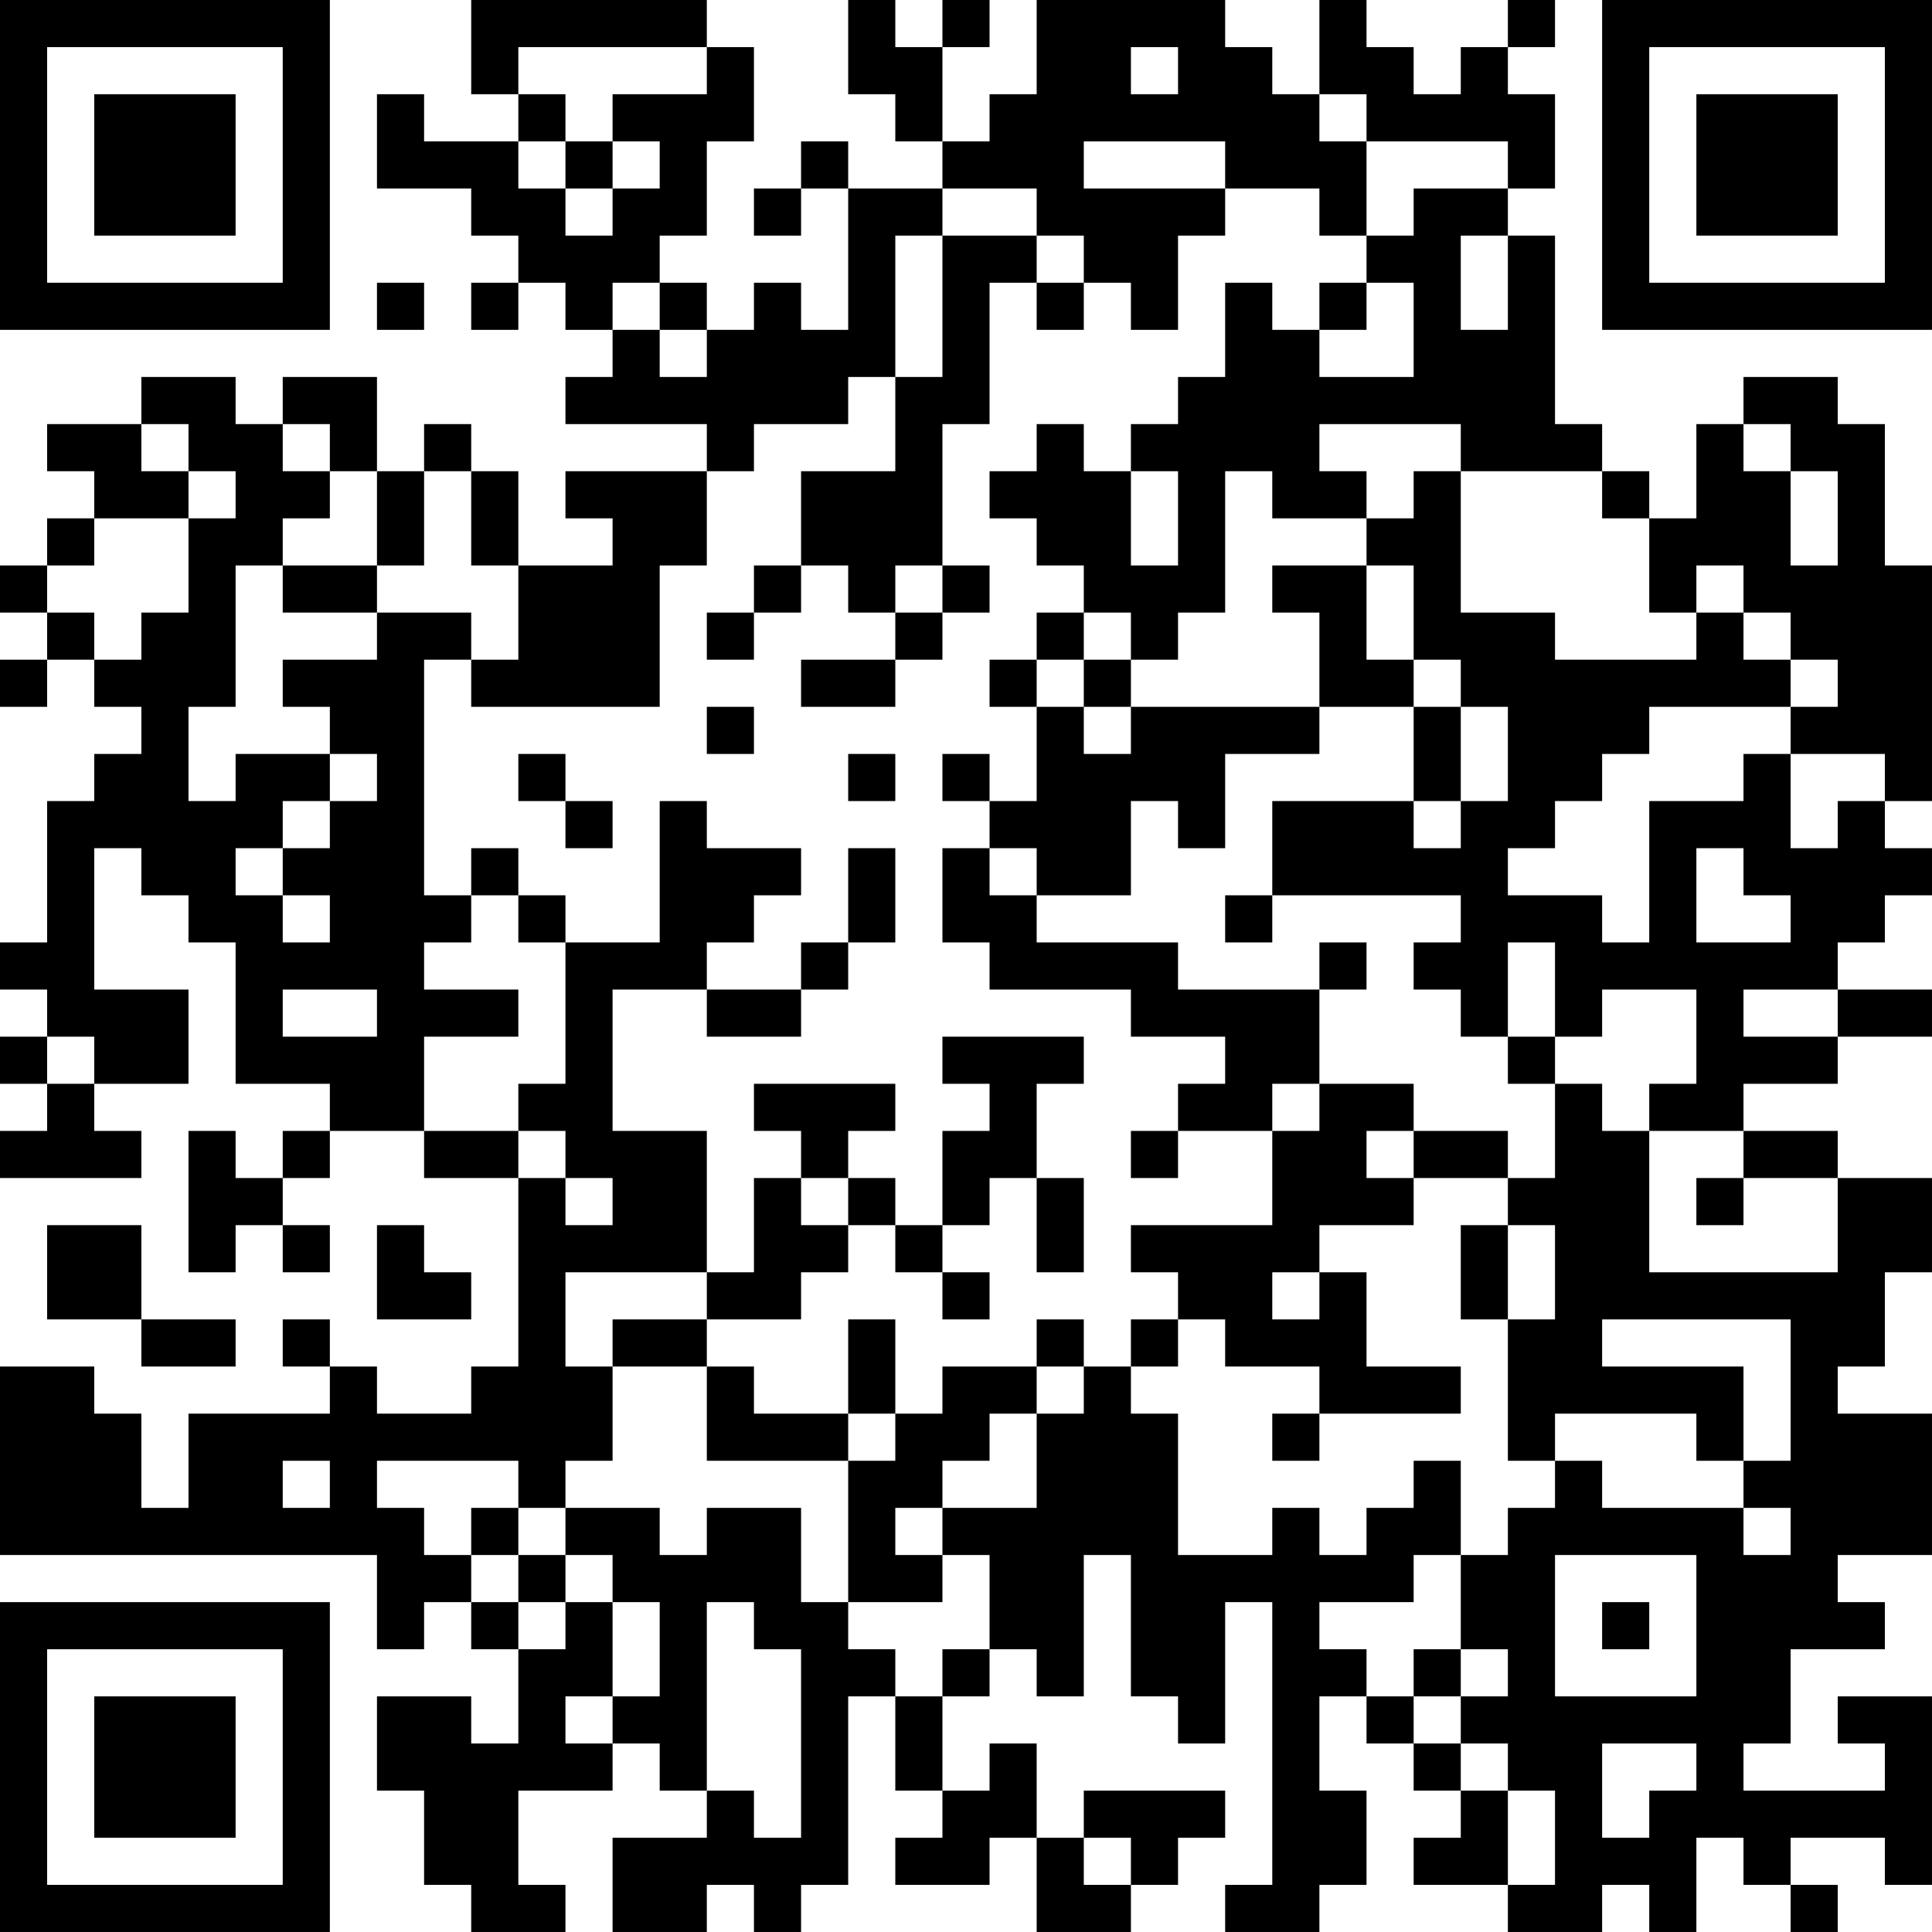 <?xml version="1.0" encoding="UTF-8"?>
<svg xmlns="http://www.w3.org/2000/svg" version="1.1" width="200" height="200" viewBox="0 0 200 200"><rect x="0" y="0" width="200" height="200" fill="#ffffff"/><g transform="scale(4.878)"><g transform="translate(0,0)"><path fill-rule="evenodd" d="M10 0L10 2L11 2L11 3L9 3L9 2L8 2L8 4L10 4L10 5L11 5L11 6L10 6L10 7L11 7L11 6L12 6L12 7L13 7L13 8L12 8L12 9L15 9L15 10L12 10L12 11L13 11L13 12L11 12L11 10L10 10L10 9L9 9L9 10L8 10L8 8L6 8L6 9L5 9L5 8L3 8L3 9L1 9L1 10L2 10L2 11L1 11L1 12L0 12L0 13L1 13L1 14L0 14L0 15L1 15L1 14L2 14L2 15L3 15L3 16L2 16L2 17L1 17L1 20L0 20L0 21L1 21L1 22L0 22L0 23L1 23L1 24L0 24L0 25L3 25L3 24L2 24L2 23L4 23L4 21L2 21L2 18L3 18L3 19L4 19L4 20L5 20L5 23L7 23L7 24L6 24L6 25L5 25L5 24L4 24L4 27L5 27L5 26L6 26L6 27L7 27L7 26L6 26L6 25L7 25L7 24L9 24L9 25L11 25L11 29L10 29L10 30L8 30L8 29L7 29L7 28L6 28L6 29L7 29L7 30L4 30L4 32L3 32L3 30L2 30L2 29L0 29L0 33L8 33L8 35L9 35L9 34L10 34L10 35L11 35L11 37L10 37L10 36L8 36L8 38L9 38L9 40L10 40L10 41L12 41L12 40L11 40L11 38L13 38L13 37L14 37L14 38L15 38L15 39L13 39L13 41L15 41L15 40L16 40L16 41L17 41L17 40L18 40L18 36L19 36L19 38L20 38L20 39L19 39L19 40L21 40L21 39L22 39L22 41L24 41L24 40L25 40L25 39L26 39L26 38L23 38L23 39L22 39L22 37L21 37L21 38L20 38L20 36L21 36L21 35L22 35L22 36L23 36L23 33L24 33L24 36L25 36L25 37L26 37L26 34L27 34L27 40L26 40L26 41L28 41L28 40L29 40L29 38L28 38L28 36L29 36L29 37L30 37L30 38L31 38L31 39L30 39L30 40L32 40L32 41L34 41L34 40L35 40L35 41L36 41L36 39L37 39L37 40L38 40L38 41L39 41L39 40L38 40L38 39L40 39L40 40L41 40L41 36L39 36L39 37L40 37L40 38L37 38L37 37L38 37L38 35L40 35L40 34L39 34L39 33L41 33L41 30L39 30L39 29L40 29L40 27L41 27L41 25L39 25L39 24L37 24L37 23L39 23L39 22L41 22L41 21L39 21L39 20L40 20L40 19L41 19L41 18L40 18L40 17L41 17L41 12L40 12L40 9L39 9L39 8L37 8L37 9L36 9L36 11L35 11L35 10L34 10L34 9L33 9L33 5L32 5L32 4L33 4L33 2L32 2L32 1L33 1L33 0L32 0L32 1L31 1L31 2L30 2L30 1L29 1L29 0L28 0L28 2L27 2L27 1L26 1L26 0L22 0L22 2L21 2L21 3L20 3L20 1L21 1L21 0L20 0L20 1L19 1L19 0L18 0L18 2L19 2L19 3L20 3L20 4L18 4L18 3L17 3L17 4L16 4L16 5L17 5L17 4L18 4L18 7L17 7L17 6L16 6L16 7L15 7L15 6L14 6L14 5L15 5L15 3L16 3L16 1L15 1L15 0ZM11 1L11 2L12 2L12 3L11 3L11 4L12 4L12 5L13 5L13 4L14 4L14 3L13 3L13 2L15 2L15 1ZM24 1L24 2L25 2L25 1ZM28 2L28 3L29 3L29 5L28 5L28 4L26 4L26 3L23 3L23 4L26 4L26 5L25 5L25 7L24 7L24 6L23 6L23 5L22 5L22 4L20 4L20 5L19 5L19 8L18 8L18 9L16 9L16 10L15 10L15 12L14 12L14 15L10 15L10 14L11 14L11 12L10 12L10 10L9 10L9 12L8 12L8 10L7 10L7 9L6 9L6 10L7 10L7 11L6 11L6 12L5 12L5 15L4 15L4 17L5 17L5 16L7 16L7 17L6 17L6 18L5 18L5 19L6 19L6 20L7 20L7 19L6 19L6 18L7 18L7 17L8 17L8 16L7 16L7 15L6 15L6 14L8 14L8 13L10 13L10 14L9 14L9 19L10 19L10 20L9 20L9 21L11 21L11 22L9 22L9 24L11 24L11 25L12 25L12 26L13 26L13 25L12 25L12 24L11 24L11 23L12 23L12 20L14 20L14 17L15 17L15 18L17 18L17 19L16 19L16 20L15 20L15 21L13 21L13 24L15 24L15 27L12 27L12 29L13 29L13 31L12 31L12 32L11 32L11 31L8 31L8 32L9 32L9 33L10 33L10 34L11 34L11 35L12 35L12 34L13 34L13 36L12 36L12 37L13 37L13 36L14 36L14 34L13 34L13 33L12 33L12 32L14 32L14 33L15 33L15 32L17 32L17 34L18 34L18 35L19 35L19 36L20 36L20 35L21 35L21 33L20 33L20 32L22 32L22 30L23 30L23 29L24 29L24 30L25 30L25 33L27 33L27 32L28 32L28 33L29 33L29 32L30 32L30 31L31 31L31 33L30 33L30 34L28 34L28 35L29 35L29 36L30 36L30 37L31 37L31 38L32 38L32 40L33 40L33 38L32 38L32 37L31 37L31 36L32 36L32 35L31 35L31 33L32 33L32 32L33 32L33 31L34 31L34 32L37 32L37 33L38 33L38 32L37 32L37 31L38 31L38 28L34 28L34 29L37 29L37 31L36 31L36 30L33 30L33 31L32 31L32 28L33 28L33 26L32 26L32 25L33 25L33 23L34 23L34 24L35 24L35 27L39 27L39 25L37 25L37 24L35 24L35 23L36 23L36 21L34 21L34 22L33 22L33 20L32 20L32 22L31 22L31 21L30 21L30 20L31 20L31 19L27 19L27 17L30 17L30 18L31 18L31 17L32 17L32 15L31 15L31 14L30 14L30 12L29 12L29 11L30 11L30 10L31 10L31 13L33 13L33 14L36 14L36 13L37 13L37 14L38 14L38 15L35 15L35 16L34 16L34 17L33 17L33 18L32 18L32 19L34 19L34 20L35 20L35 17L37 17L37 16L38 16L38 18L39 18L39 17L40 17L40 16L38 16L38 15L39 15L39 14L38 14L38 13L37 13L37 12L36 12L36 13L35 13L35 11L34 11L34 10L31 10L31 9L28 9L28 10L29 10L29 11L27 11L27 10L26 10L26 13L25 13L25 14L24 14L24 13L23 13L23 12L22 12L22 11L21 11L21 10L22 10L22 9L23 9L23 10L24 10L24 12L25 12L25 10L24 10L24 9L25 9L25 8L26 8L26 6L27 6L27 7L28 7L28 8L30 8L30 6L29 6L29 5L30 5L30 4L32 4L32 3L29 3L29 2ZM12 3L12 4L13 4L13 3ZM20 5L20 8L19 8L19 10L17 10L17 12L16 12L16 13L15 13L15 14L16 14L16 13L17 13L17 12L18 12L18 13L19 13L19 14L17 14L17 15L19 15L19 14L20 14L20 13L21 13L21 12L20 12L20 9L21 9L21 6L22 6L22 7L23 7L23 6L22 6L22 5ZM31 5L31 7L32 7L32 5ZM8 6L8 7L9 7L9 6ZM13 6L13 7L14 7L14 8L15 8L15 7L14 7L14 6ZM28 6L28 7L29 7L29 6ZM3 9L3 10L4 10L4 11L2 11L2 12L1 12L1 13L2 13L2 14L3 14L3 13L4 13L4 11L5 11L5 10L4 10L4 9ZM37 9L37 10L38 10L38 12L39 12L39 10L38 10L38 9ZM6 12L6 13L8 13L8 12ZM19 12L19 13L20 13L20 12ZM27 12L27 13L28 13L28 15L24 15L24 14L23 14L23 13L22 13L22 14L21 14L21 15L22 15L22 17L21 17L21 16L20 16L20 17L21 17L21 18L20 18L20 20L21 20L21 21L24 21L24 22L26 22L26 23L25 23L25 24L24 24L24 25L25 25L25 24L27 24L27 26L24 26L24 27L25 27L25 28L24 28L24 29L25 29L25 28L26 28L26 29L28 29L28 30L27 30L27 31L28 31L28 30L31 30L31 29L29 29L29 27L28 27L28 26L30 26L30 25L32 25L32 24L30 24L30 23L28 23L28 21L29 21L29 20L28 20L28 21L25 21L25 20L22 20L22 19L24 19L24 17L25 17L25 18L26 18L26 16L28 16L28 15L30 15L30 17L31 17L31 15L30 15L30 14L29 14L29 12ZM22 14L22 15L23 15L23 16L24 16L24 15L23 15L23 14ZM15 15L15 16L16 16L16 15ZM11 16L11 17L12 17L12 18L13 18L13 17L12 17L12 16ZM18 16L18 17L19 17L19 16ZM10 18L10 19L11 19L11 20L12 20L12 19L11 19L11 18ZM18 18L18 20L17 20L17 21L15 21L15 22L17 22L17 21L18 21L18 20L19 20L19 18ZM21 18L21 19L22 19L22 18ZM36 18L36 20L38 20L38 19L37 19L37 18ZM26 19L26 20L27 20L27 19ZM6 21L6 22L8 22L8 21ZM37 21L37 22L39 22L39 21ZM1 22L1 23L2 23L2 22ZM20 22L20 23L21 23L21 24L20 24L20 26L19 26L19 25L18 25L18 24L19 24L19 23L16 23L16 24L17 24L17 25L16 25L16 27L15 27L15 28L13 28L13 29L15 29L15 31L18 31L18 34L20 34L20 33L19 33L19 32L20 32L20 31L21 31L21 30L22 30L22 29L23 29L23 28L22 28L22 29L20 29L20 30L19 30L19 28L18 28L18 30L16 30L16 29L15 29L15 28L17 28L17 27L18 27L18 26L19 26L19 27L20 27L20 28L21 28L21 27L20 27L20 26L21 26L21 25L22 25L22 27L23 27L23 25L22 25L22 23L23 23L23 22ZM32 22L32 23L33 23L33 22ZM27 23L27 24L28 24L28 23ZM29 24L29 25L30 25L30 24ZM17 25L17 26L18 26L18 25ZM36 25L36 26L37 26L37 25ZM1 26L1 28L3 28L3 29L5 29L5 28L3 28L3 26ZM8 26L8 28L10 28L10 27L9 27L9 26ZM31 26L31 28L32 28L32 26ZM27 27L27 28L28 28L28 27ZM18 30L18 31L19 31L19 30ZM6 31L6 32L7 32L7 31ZM10 32L10 33L11 33L11 34L12 34L12 33L11 33L11 32ZM33 33L33 36L36 36L36 33ZM15 34L15 38L16 38L16 39L17 39L17 35L16 35L16 34ZM34 34L34 35L35 35L35 34ZM30 35L30 36L31 36L31 35ZM34 37L34 39L35 39L35 38L36 38L36 37ZM23 39L23 40L24 40L24 39ZM0 0L0 7L7 7L7 0ZM1 1L1 6L6 6L6 1ZM2 2L2 5L5 5L5 2ZM34 0L34 7L41 7L41 0ZM35 1L35 6L40 6L40 1ZM36 2L36 5L39 5L39 2ZM0 34L0 41L7 41L7 34ZM1 35L1 40L6 40L6 35ZM2 36L2 39L5 39L5 36Z" fill="#000000"/></g></g></svg>
